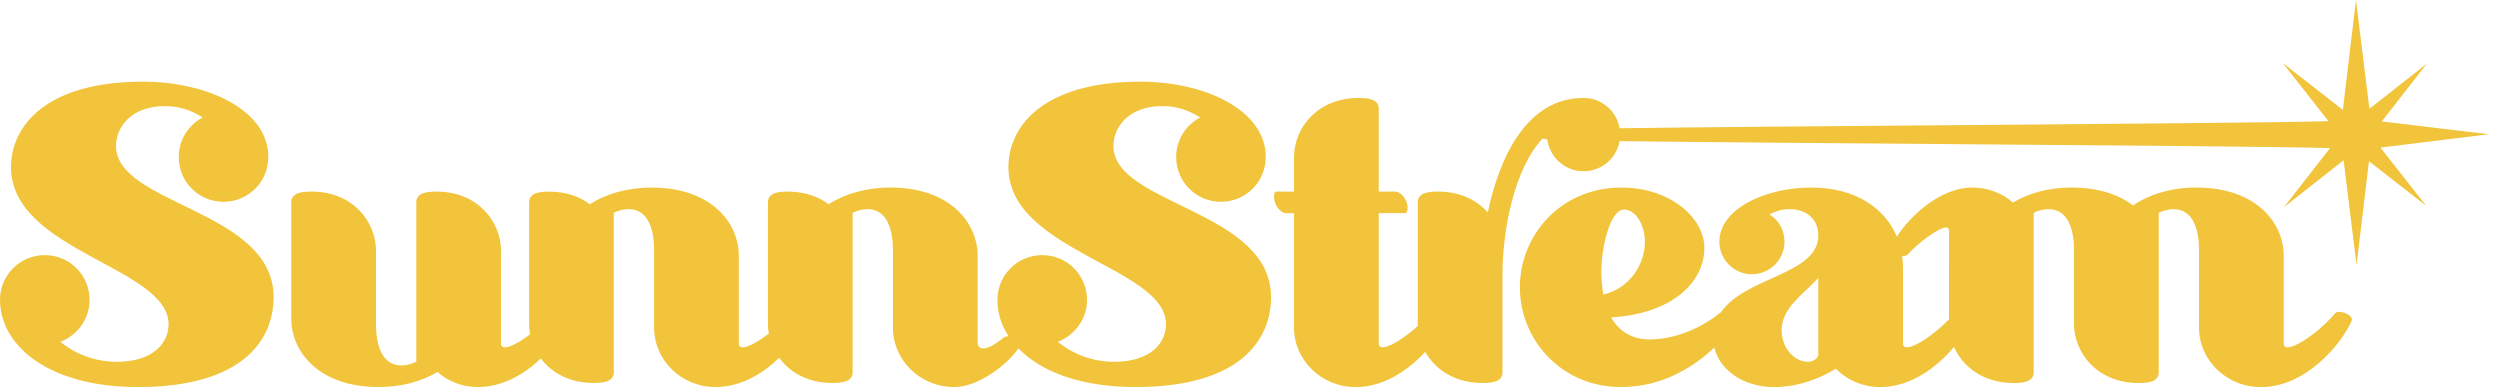 <svg width="155" height="24" viewBox="0 0 155 24" fill="none" xmlns="http://www.w3.org/2000/svg">
<path d="M7.193 9.052C7.193 7.84 8.178 6.578 10.223 6.578C11.107 6.578 11.863 6.83 12.57 7.285C11.687 7.74 11.081 8.673 11.081 9.733C11.081 11.274 12.318 12.511 13.858 12.511C15.399 12.511 16.636 11.274 16.636 9.733C16.636 6.805 12.824 5.063 8.86 5.063C2.827 5.063 0.682 7.84 0.682 10.364C0.682 15.59 10.451 16.549 10.451 20.109C10.451 21.22 9.542 22.431 7.245 22.431C5.807 22.431 4.619 21.901 3.736 21.194C4.796 20.79 5.554 19.78 5.554 18.594C5.554 17.054 4.317 15.817 2.777 15.817C1.237 15.817 0 17.054 0 18.594C0 21.371 2.929 23.997 8.558 23.997C15.021 23.997 16.964 21.093 16.964 18.418C16.963 13.015 7.193 12.712 7.193 9.052Z" fill="#F1C43B"/>
<path d="M69.034 9.052C69.034 7.84 70.018 6.578 72.063 6.578C72.947 6.578 73.704 6.83 74.411 7.285C73.528 7.74 72.922 8.673 72.922 9.733C72.922 11.274 74.159 12.511 75.699 12.511C77.239 12.511 78.476 11.274 78.476 9.733C78.476 6.805 74.664 5.063 70.701 5.063C64.668 5.063 62.522 7.84 62.522 10.364C62.522 15.59 72.292 16.549 72.292 20.109C72.292 21.22 71.383 22.431 69.086 22.431C67.647 22.431 66.46 21.901 65.577 21.194C66.637 20.79 67.395 19.78 67.395 18.594C67.395 17.054 66.158 15.817 64.618 15.817C63.078 15.817 61.841 17.054 61.841 18.594C61.841 19.377 62.074 20.148 62.534 20.852C62.413 20.849 62.304 20.871 62.237 20.926C61.1 21.86 60.614 21.699 60.614 21.22V15.818C60.614 14 59.099 11.627 55.186 11.627C53.697 11.627 52.358 12.03 51.375 12.662C50.743 12.183 49.885 11.88 48.85 11.88C48.395 11.88 47.613 11.905 47.613 12.536V20.084C47.613 20.282 47.632 20.482 47.667 20.68C46.727 21.414 45.807 21.821 45.807 21.297V15.819C45.807 14.001 44.292 11.628 40.38 11.628C38.891 11.628 37.552 12.032 36.568 12.663C35.936 12.184 35.079 11.881 34.043 11.881C33.589 11.881 32.806 11.906 32.806 12.537V20.085C32.806 20.299 32.827 20.515 32.868 20.728C31.942 21.433 31.062 21.81 31.062 21.297V15.541C31.062 13.774 29.648 11.88 27.074 11.88C26.595 11.88 25.811 11.905 25.811 12.536V22.432C24.624 22.988 23.312 22.634 23.312 20.11V15.54C23.312 13.773 21.898 11.879 19.323 11.879C18.844 11.879 18.061 11.904 18.061 12.535V19.805C18.061 21.623 19.575 23.996 23.488 23.996C24.876 23.996 26.163 23.642 27.122 23.062C27.779 23.643 28.663 23.996 29.622 23.996C31.176 23.996 32.527 23.186 33.533 22.224C34.196 23.105 35.298 23.742 36.793 23.742C37.272 23.742 38.055 23.717 38.055 23.086V13.19C39.242 12.635 40.555 12.989 40.555 15.512V20.334C40.555 22.278 42.196 23.996 44.366 23.996C45.928 23.996 47.296 23.164 48.311 22.185C48.97 23.086 50.083 23.743 51.6 23.743C52.08 23.743 52.863 23.718 52.863 23.087V13.191C54.05 12.636 55.362 12.99 55.362 15.514V20.335C55.362 22.279 57.003 23.997 59.174 23.997C60.591 23.997 62.413 22.679 63.137 21.599C64.505 23.006 66.94 23.997 70.398 23.997C76.861 23.997 78.804 21.093 78.804 18.418C78.802 13.015 69.034 12.712 69.034 9.052Z" fill="#F1C43B"/>
<path d="M154.302 8.323L147.671 7.529L150.467 3.944L146.904 6.746L146.071 0L145.257 6.812L141.529 3.905L144.366 7.512C141.757 7.596 130.942 7.682 120.448 7.766C112.599 7.829 105.029 7.889 100.414 7.951C100.229 6.88 99.305 6.073 98.177 6.073C94.644 6.073 92.952 9.784 92.246 13.167C91.564 12.41 90.53 11.879 89.165 11.879C88.686 11.879 87.903 11.904 87.903 12.535V20.083C87.903 20.125 87.904 20.167 87.906 20.208C86.799 21.216 85.481 21.923 85.481 21.295V13.216H87.096C87.248 13.216 87.273 13.015 87.273 12.889C87.273 12.308 86.794 11.879 86.517 11.879H85.481V6.729C85.481 6.098 84.699 6.073 84.244 6.073C81.644 6.073 80.23 7.966 80.23 9.735V11.88H79.144C78.993 11.88 78.993 12.081 78.993 12.209C78.993 12.79 79.446 13.218 79.724 13.218H80.23V20.337C80.23 22.281 81.896 23.998 84.041 23.998C85.814 23.998 87.323 22.944 88.364 21.814C88.975 22.9 90.181 23.744 91.917 23.744C92.372 23.744 93.154 23.719 93.154 23.088V17.029C93.154 14.284 93.867 10.486 95.641 8.585L95.915 8.647C95.919 8.648 95.927 8.648 95.933 8.649C96.09 9.757 97.028 10.617 98.179 10.617C99.303 10.617 100.224 9.815 100.414 8.749C105.039 8.81 112.629 8.869 120.501 8.931C131.014 9.014 141.849 9.099 144.463 9.182L141.606 12.844L145.303 9.936L146.106 16.43L146.876 9.995L150.431 12.767L147.587 9.151L154.302 8.323Z" fill="#F1C43B"/>
<path d="M144.77 19.428C143.634 20.791 141.589 22.078 141.589 21.296V15.818C141.589 14 140.074 11.627 136.162 11.627C134.622 11.627 133.233 12.056 132.25 12.738C131.391 12.081 130.13 11.627 128.412 11.627C127.024 11.627 125.761 11.981 124.802 12.56C124.146 11.98 123.262 11.627 122.277 11.627C120.35 11.627 118.48 13.316 117.605 14.673C116.87 12.926 115.079 11.627 112.28 11.627C109.478 11.627 106.6 12.94 106.6 14.985C106.6 16.096 107.509 17.004 108.619 17.004C109.73 17.004 110.639 16.096 110.639 14.985C110.639 14.278 110.285 13.647 109.706 13.293C110.109 13.092 110.513 12.965 110.943 12.965C111.876 12.965 112.735 13.47 112.735 14.606C112.735 17.026 108.212 17.149 106.704 19.358C106.675 19.37 106.648 19.384 106.627 19.403C105.718 20.16 104.053 21.044 102.286 21.044C101.149 21.044 100.367 20.514 99.888 19.68C103.7 19.454 105.669 17.484 105.669 15.364C105.669 13.471 103.498 11.628 100.544 11.628C96.733 11.628 94.233 14.607 94.233 17.813C94.233 21.119 96.859 23.998 100.493 23.998C103.112 23.998 105.084 22.697 106.288 21.544C106.606 22.921 108.053 23.998 110.009 23.998C111.397 23.998 112.761 23.519 113.82 22.861C114.502 23.543 115.461 23.998 116.572 23.998C118.486 23.998 120.11 22.749 121.147 21.511C121.694 22.74 122.958 23.746 124.853 23.746C125.308 23.746 126.09 23.72 126.09 23.09V13.193C127.277 12.638 128.589 12.992 128.589 15.516V20.085C128.589 21.852 130.003 23.747 132.604 23.747C133.057 23.747 133.841 23.721 133.841 23.091V13.194C135.027 12.639 136.34 12.993 136.34 15.517V20.339C136.34 22.283 138.006 24 140.177 24C143.005 24 145.2 21.274 145.807 19.885C145.957 19.529 144.973 19.151 144.77 19.428ZM99.281 16.878C99.281 15.211 99.862 12.99 100.695 12.99C101.351 12.99 101.983 13.848 101.983 15.009C101.983 16.196 101.226 17.812 99.408 18.265C99.332 17.812 99.281 17.358 99.281 16.878ZM112.735 21.977C112.735 22.205 112.432 22.432 112.103 22.432C111.245 22.432 110.462 21.574 110.462 20.488C110.462 19.074 111.749 18.317 112.734 17.231L112.735 21.977ZM120.839 19.793C119.678 21.006 117.985 22.007 117.985 21.296V16.6C117.985 16.353 117.967 16.11 117.934 15.87C118.081 15.884 118.214 15.857 118.289 15.767C118.971 15.01 120.233 14.101 120.663 14.101C120.789 14.101 120.84 14.176 120.84 14.353L120.839 19.793Z" fill="#F1C43B"/>
</svg>
